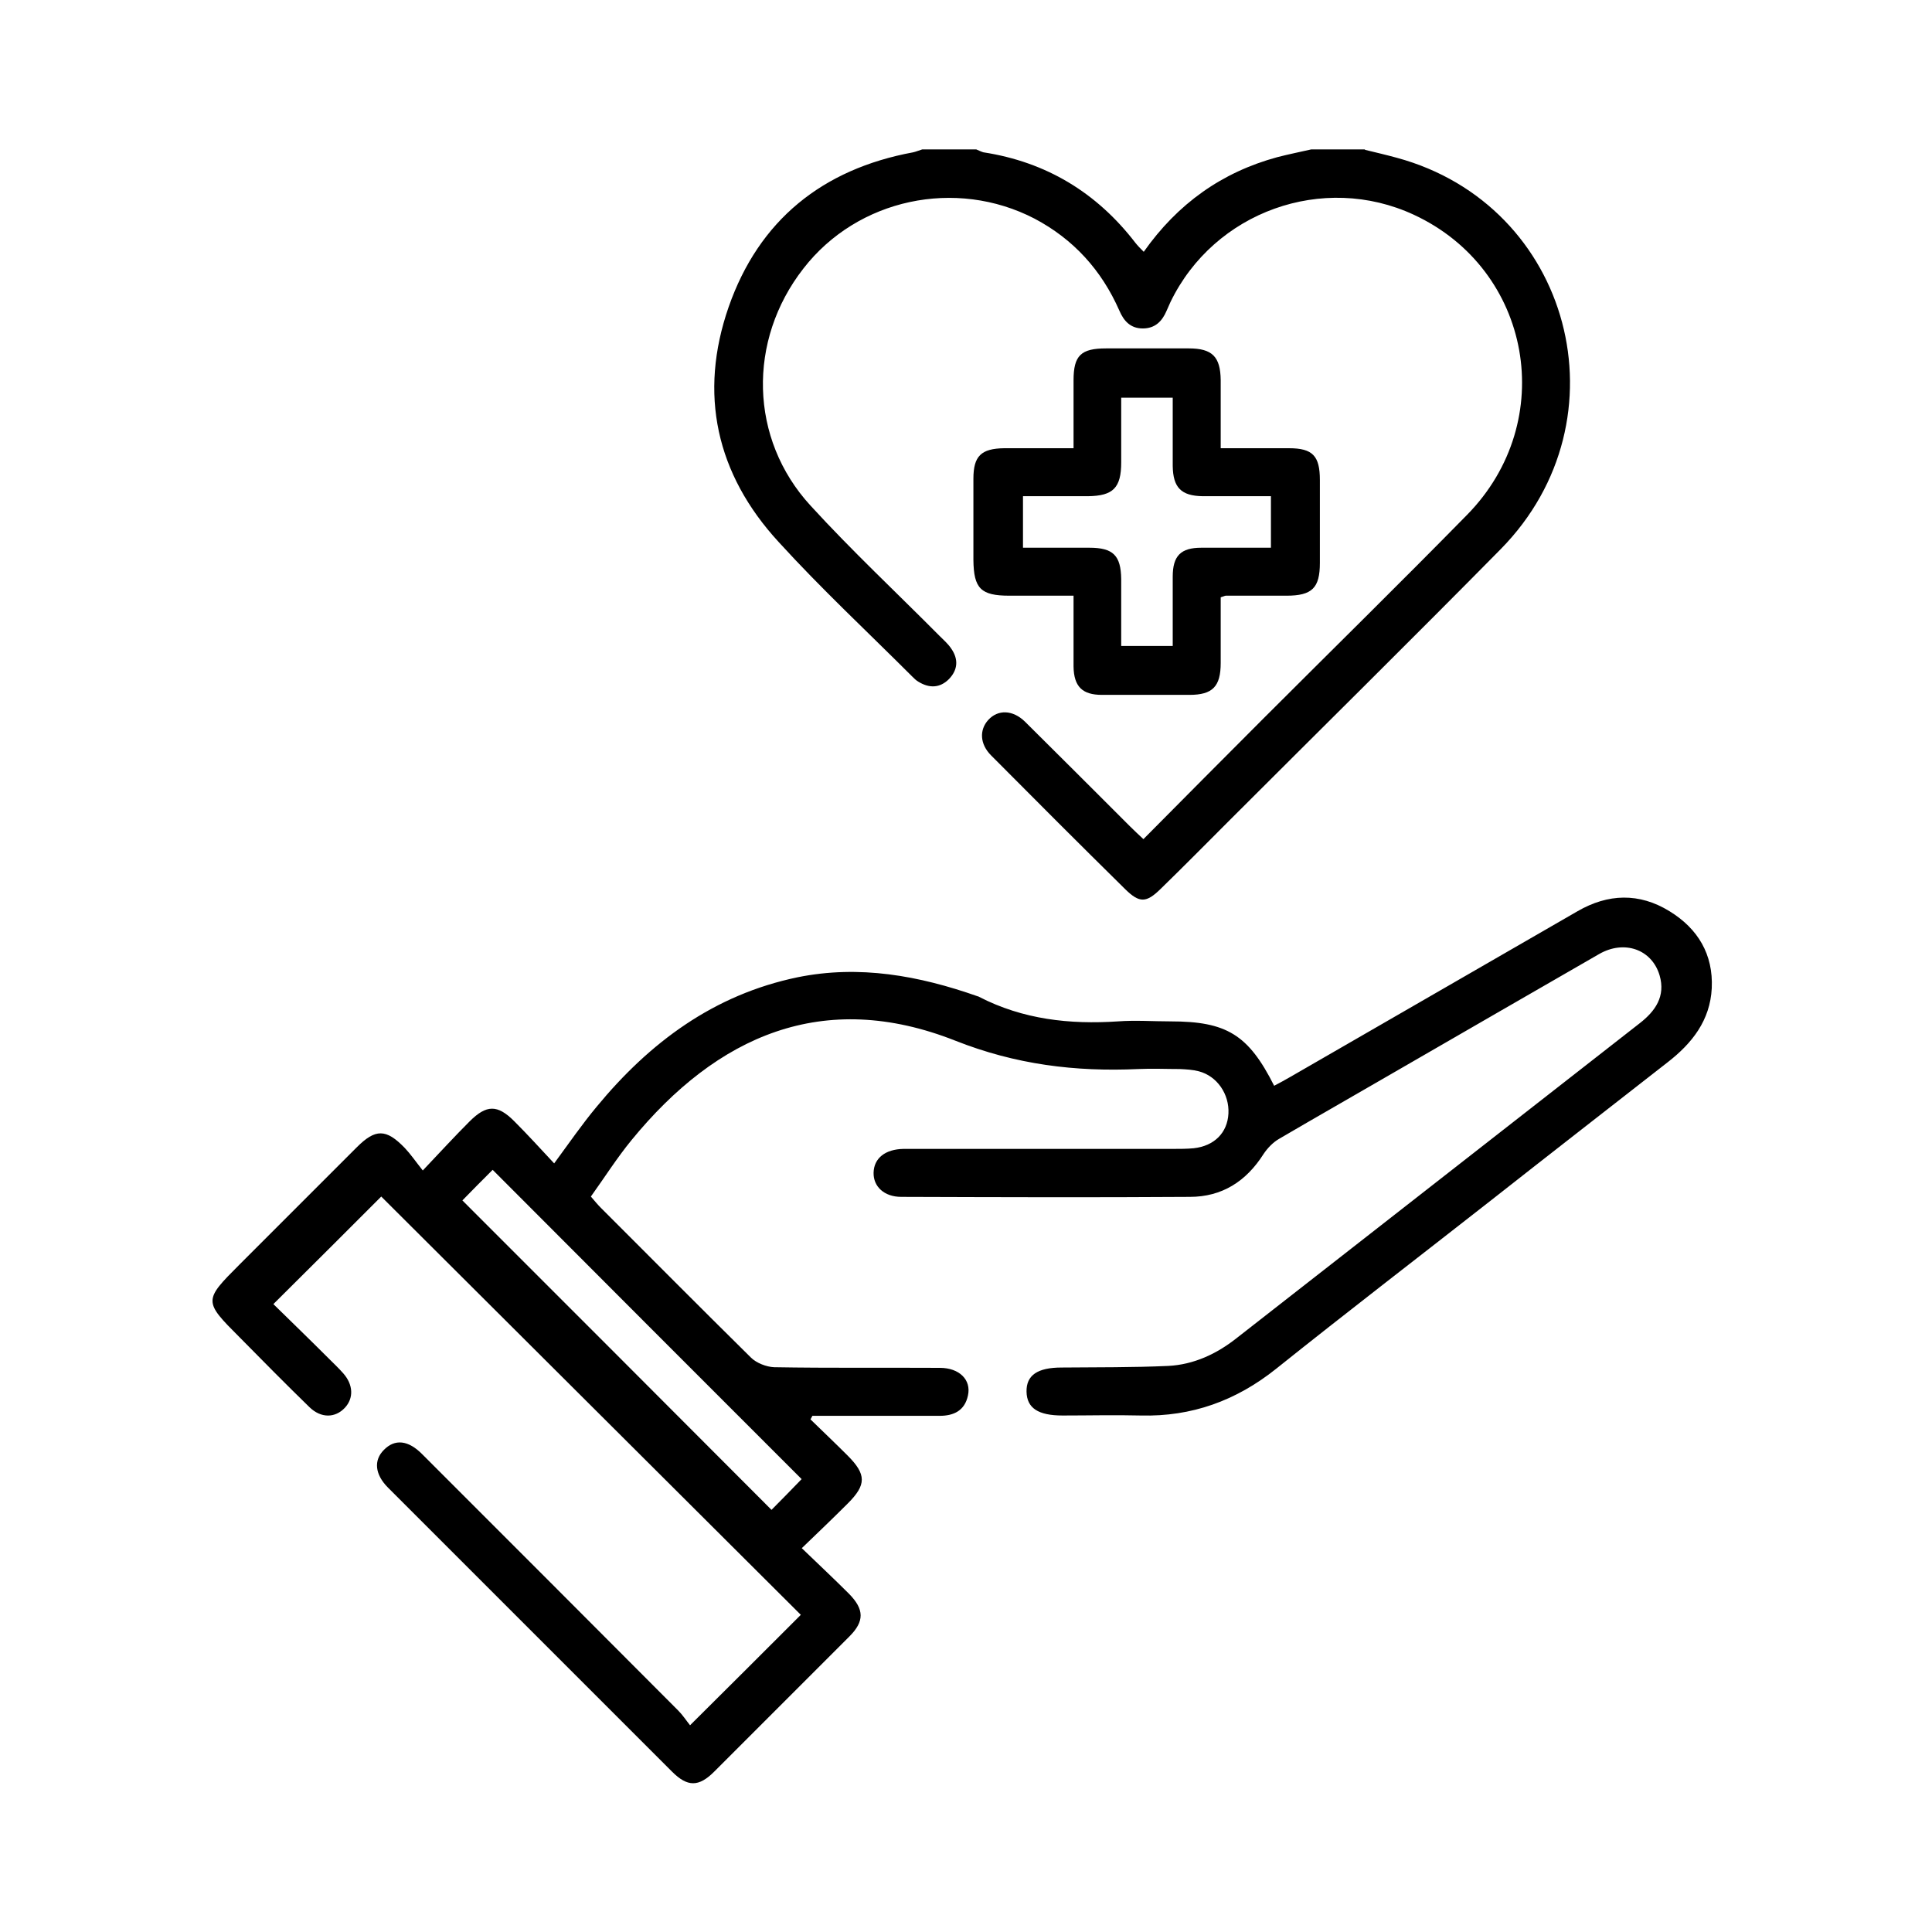 <?xml version="1.0" encoding="UTF-8"?>
<svg xmlns="http://www.w3.org/2000/svg" version="1.1" viewBox="0 0 600 600">
  <!-- Generator: Adobe Illustrator 28.7.2, SVG Export Plug-In . SVG Version: 1.2.0 Build 154)  -->
  <g>
    <g id="Layer_1">
      <g>
        <path d="M423.8,46.5c3.3.8,6.7,1.6,10,2.5,54.2,14.7,71.9,81.2,32.3,121.5-27.8,28.2-56,56-84,84-7.2,7.2-14.4,14.5-21.7,21.6-4.4,4.3-6.5,4.4-10.9.1-14-13.8-27.9-27.7-41.7-41.6-3.5-3.5-3.7-7.9-.9-11,3-3.3,7.6-3.2,11.4.5,10.9,10.8,21.7,21.6,32.6,32.5,1.3,1.3,2.6,2.5,4.2,4,12.6-12.7,25.1-25.3,37.5-37.7,21-21,42.2-41.8,63-63,28.6-29.1,20.1-76.2-16.5-93.2-28.2-13.1-62-1-75.6,27.1-.4.9-.8,1.8-1.2,2.7-1.4,3.3-3.6,5.5-7.4,5.5-3.8,0-5.9-2.3-7.3-5.6-5.5-12.5-14.2-22.1-26.3-28.5-24.5-12.7-55-6.2-71.8,15.5-17.4,22.3-16.8,52.9,2.2,73.6,12.8,14,26.7,27,40,40.4,1.3,1.3,2.7,2.5,3.7,4,2.3,3.3,2.1,6.6-.7,9.5-2.8,2.8-6.1,2.9-9.5.8-.7-.4-1.3-1-1.9-1.6-13.9-13.9-28.3-27.3-41.5-41.8-19.4-21.1-24.9-46-15.5-73,9.4-26.9,29.1-42.8,57.3-48,.9-.2,1.8-.6,2.8-.9,5.6,0,11.2,0,16.8,0,.7.3,1.5.7,2.2.9,19.5,3,35.2,12.5,47.2,28.1.7.9,1.6,1.8,2.6,2.8,10.5-14.9,24.2-24.7,41.5-29.4,3.5-.9,7-1.6,10.5-2.4,5.6,0,11.2,0,16.8,0Z"/>
        <path d="M214.7,535.4c12.1-12,23.2-23.1,34-33.9-43.4-43.3-87.1-86.8-130.3-129.9-10.5,10.5-21.6,21.6-33.5,33.4,5.3,5.2,11.3,11,17.2,16.9,1.5,1.5,3.1,3,4.5,4.6,3.1,3.5,3.3,7.7.5,10.7-3,3.2-7.4,3.3-11-.2-7.3-7.1-14.5-14.4-21.7-21.7-11.2-11.2-11.2-11.4,0-22.6,12.1-12.1,24.3-24.3,36.4-36.4,5.8-5.8,9.1-5.8,14.9.2,1.8,1.9,3.3,4.1,5.6,7,5.5-5.8,9.9-10.6,14.5-15.2,5.3-5.3,8.7-5.3,13.9-.1,4.2,4.2,8.2,8.6,12.4,13.1,4.7-6.4,8.7-12.2,13.2-17.6,16.5-20,36.4-34.8,62.4-40.2,19.2-3.9,37.7-.5,55.9,5.9.2,0,.3.1.5.2,13.6,7,28.1,8.6,43.1,7.6,5.4-.4,10.9,0,16.3,0,17.4,0,24.2,4.1,32.2,20,1.7-.9,3.4-1.8,5.1-2.8,29.7-17.1,59.4-34.3,89.1-51.4,9.5-5.5,19.2-5.8,28.6,0,8.8,5.4,13.6,13.4,13.1,23.9-.5,10-6.1,17.1-13.7,23-18.3,14.3-36.7,28.6-55,43-22.2,17.4-44.6,34.6-66.6,52.2-12.4,9.9-26.2,14.9-42,14.5-8.1-.2-16.2,0-24.3,0-7.6,0-11.1-2.3-11.2-7.4-.1-5.1,3.4-7.5,10.9-7.5,11-.1,22.1,0,33.1-.5,7.9-.4,15-3.7,21.2-8.6,41.7-32.6,83.5-65.2,125.2-97.8,4.9-3.8,8.1-8.4,6.2-14.9-2.4-8.1-11-11.1-18.8-6.6-21.4,12.3-42.8,24.7-64.3,37.1-11.7,6.8-23.5,13.5-35.1,20.3-1.9,1.1-3.6,2.9-4.8,4.7-5.4,8.5-12.9,13.3-22.9,13.3-29.9.2-59.7.1-89.6,0-5.3,0-8.7-3.2-8.6-7.5.1-4.5,3.6-7.3,9.3-7.4,27.9,0,55.8,0,83.7,0,2.1,0,4.3,0,6.4-.2,6.4-.7,10.5-4.8,10.8-10.8.3-6-3.5-11.6-9.2-13.1-1.9-.5-3.9-.6-5.9-.7-4.3,0-8.6-.2-12.9,0-19.6.9-38.1-1.4-56.8-8.8-41-16.2-74-1.6-100.6,30.9-4.5,5.5-8.3,11.5-12.6,17.5,1.2,1.4,2.1,2.5,3.1,3.5,15.5,15.5,31,31.1,46.6,46.5,1.7,1.7,4.8,2.9,7.2,3,17.2.3,34.3.1,51.5.2,6,0,9.8,3.7,8.7,8.6-1,4.7-4.4,6.3-8.8,6.3-11.6,0-23.1,0-34.7,0-1.6,0-3.2,0-4.8,0-.2.4-.4.7-.6,1.1,3.8,3.7,7.7,7.4,11.5,11.2,5.9,5.9,5.9,9.1.1,14.9-4.5,4.5-9.2,9-14.3,13.9,5.3,5.1,10.1,9.6,14.7,14.2,4.7,4.8,4.8,8.5.1,13.2-14,14-28,28-42,42-4.8,4.8-8.3,4.8-13.1,0-29.4-29.4-58.8-58.8-88.2-88.2-4.1-4.1-4.5-8.5-1.3-11.7,3.4-3.5,7.6-3.1,12,1.4,26.5,26.5,53,53,79.4,79.5,1.4,1.4,2.5,3.1,3.7,4.6ZM249,459.4c-32.1-32.1-64.2-64.2-96-96.1-3.1,3.1-6.5,6.5-9.4,9.5,31.9,31.9,64,64,96,96.1,3.1-3.1,6.4-6.5,9.4-9.6Z"/>
        <path d="M333.4,139.2c0-7.6,0-14.3,0-21.1,0-7.7,2.3-9.9,10.1-9.9,8.6,0,17.2,0,25.7,0,7.3,0,9.8,2.6,9.9,9.8,0,6.9,0,13.8,0,21.2,7.4,0,14.3,0,21.2,0,7.4,0,9.6,2.4,9.6,9.9,0,8.6,0,17.2,0,25.7,0,7.8-2.4,10.2-10.4,10.2-6.3,0-12.5,0-18.8,0-.3,0-.6.2-1.6.5,0,6.7,0,13.5,0,20.4,0,7.3-2.5,9.9-9.7,9.9-9.1,0-18.1,0-27.2,0-6.1,0-8.7-2.6-8.8-8.8,0-7.1,0-14.1,0-22-6.8,0-13.3,0-19.9,0-8.9,0-11.1-2.2-11.2-11.1,0-8.4,0-16.8,0-25.2,0-7.1,2.4-9.4,9.6-9.5,6.9,0,13.8,0,21.4,0ZM394.7,170.1v-16c-7.3,0-14.2,0-21.2,0-6.7-.1-9.2-2.7-9.3-9.4,0-7,0-14.1,0-21.2h-16c0,7,0,13.6,0,20.1,0,7.9-2.5,10.4-10.3,10.5-6.7,0-13.4,0-20.2,0v16c7.2,0,13.9,0,20.6,0,7.4,0,9.8,2.4,9.9,9.7,0,6.9,0,13.8,0,20.8h16c0-7.4,0-14.4,0-21.5,0-6.5,2.5-9,8.9-9,7.1,0,14.1,0,21.5,0Z"/>
      </g>
    </g>
  </g>
</svg>